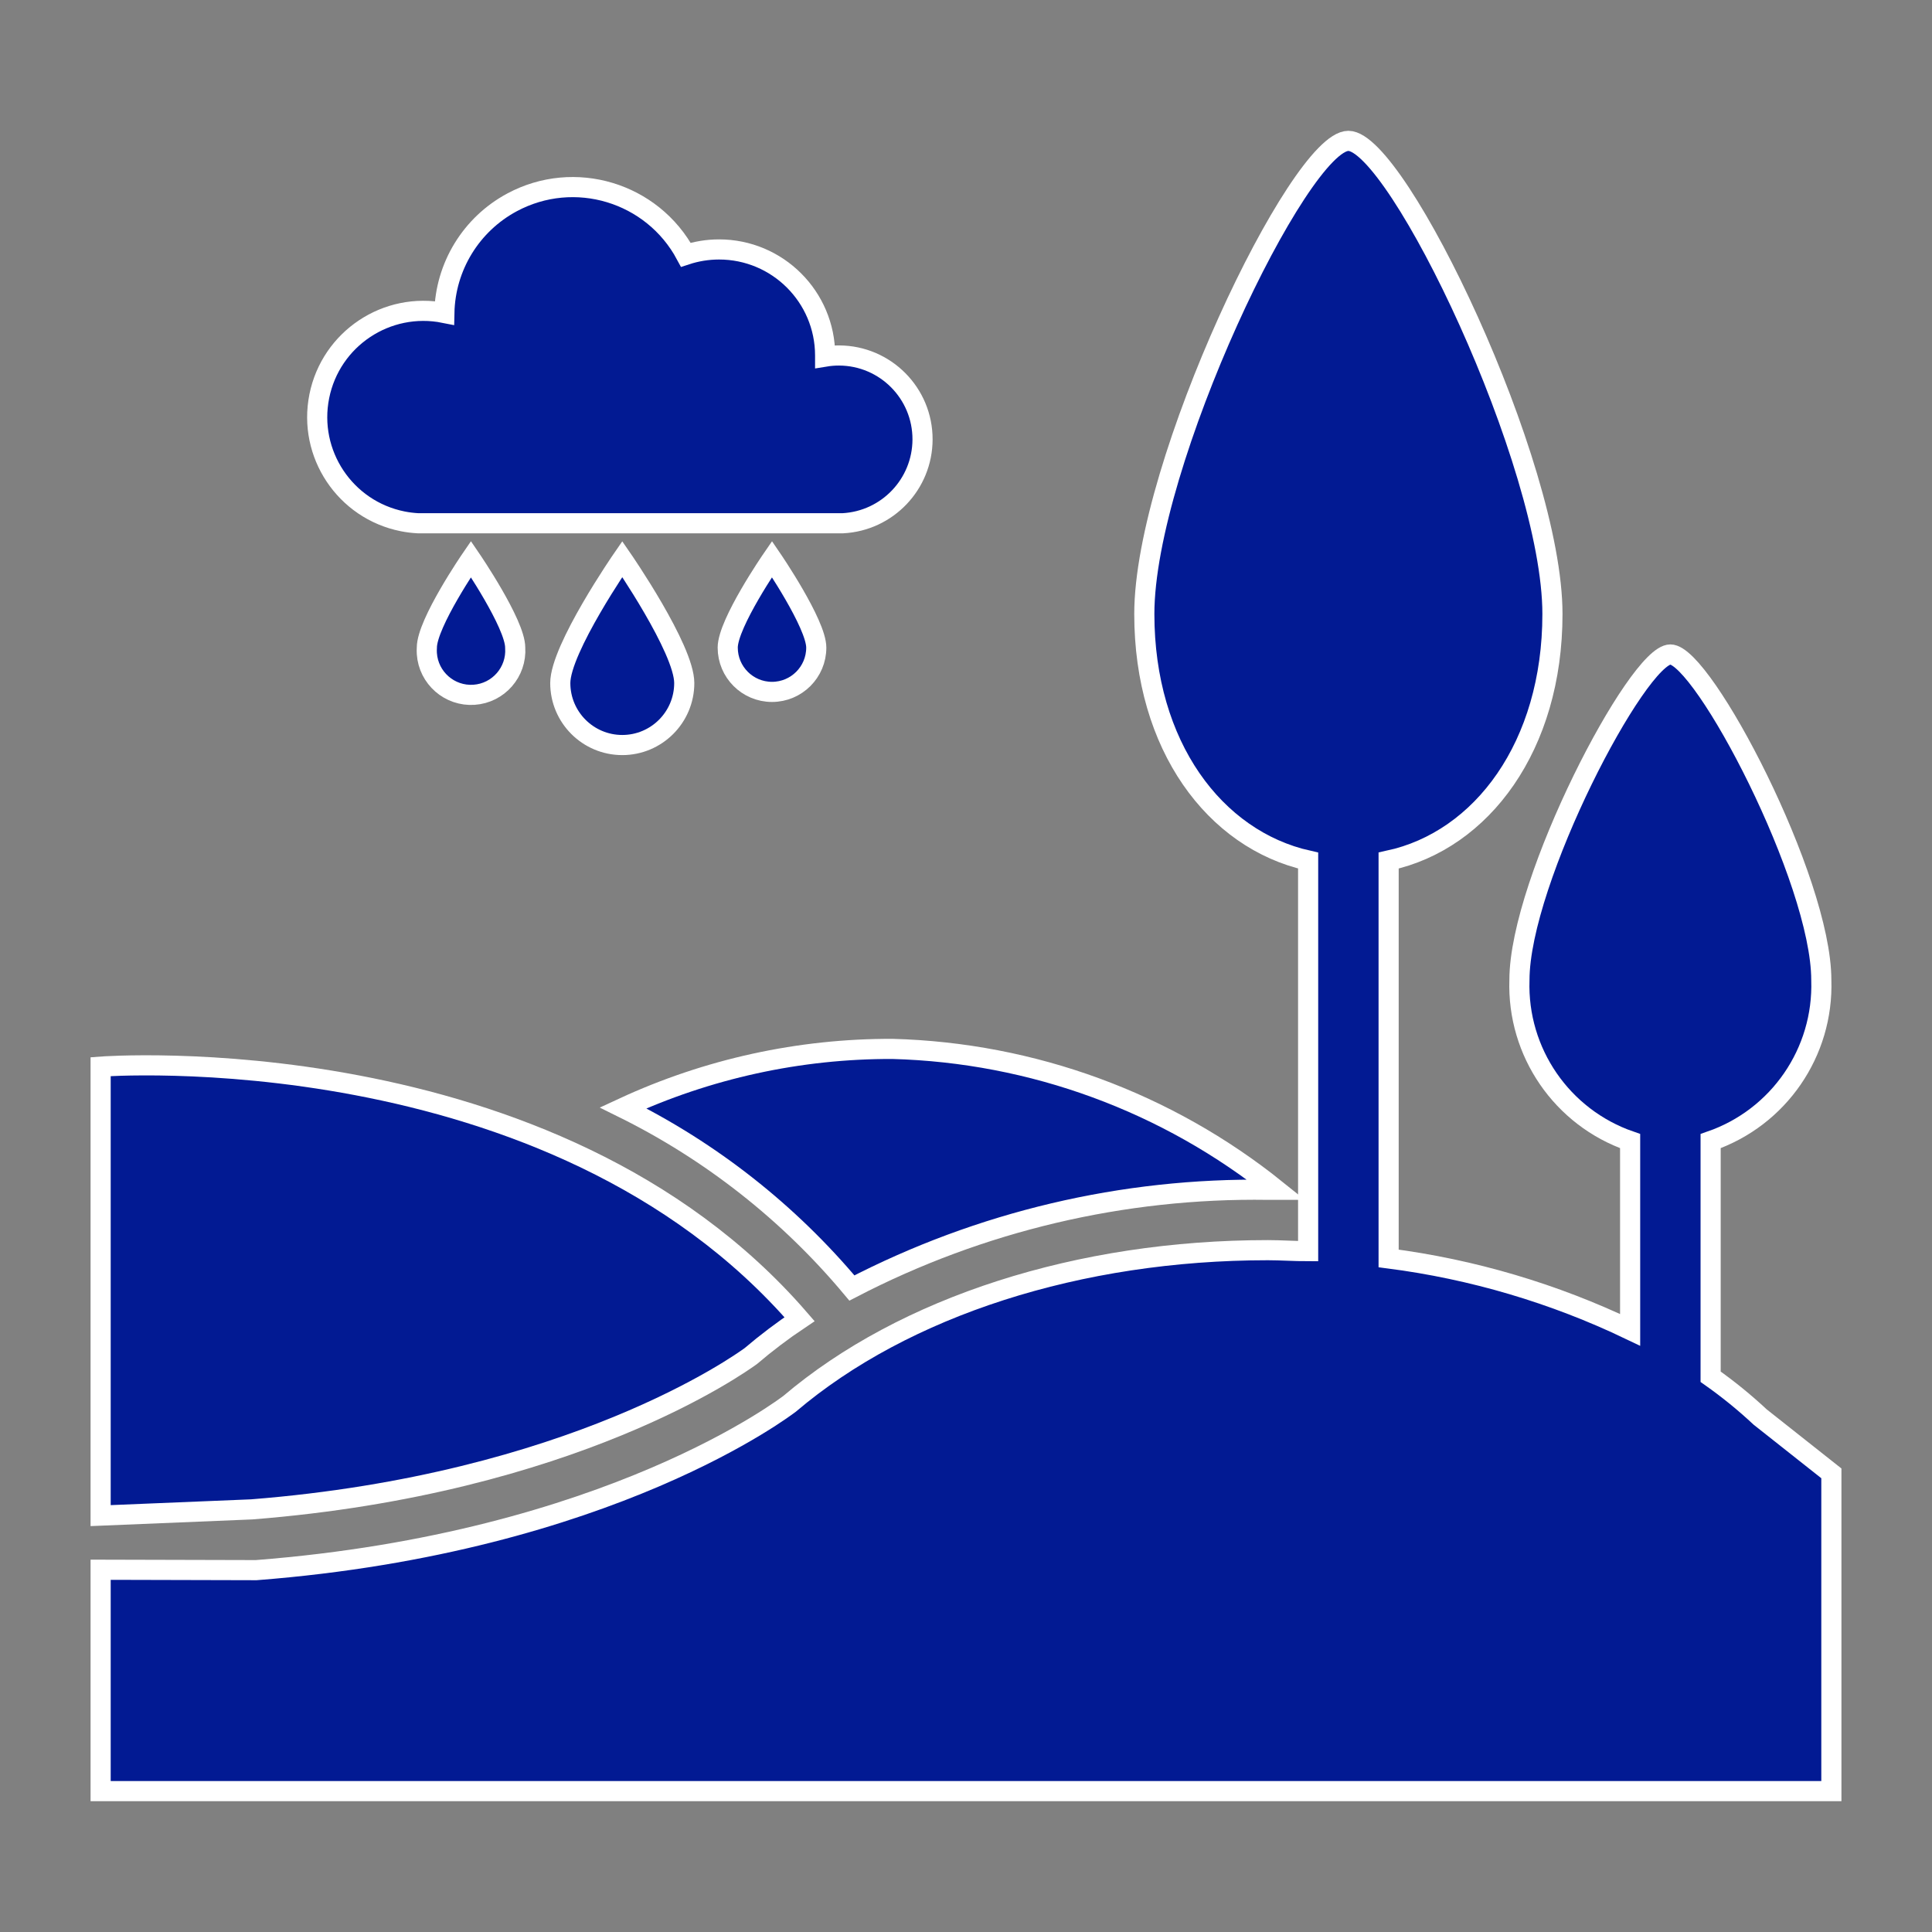<svg width="129" height="129" xmlns="http://www.w3.org/2000/svg" xmlns:xlink="http://www.w3.org/1999/xlink" xml:space="preserve" overflow="hidden"><rect width="100%" height="100%" fill="#808080" stroke="none"/><defs><clipPath id="clip0"><rect x="144" y="280" width="129" height="129"/></clipPath></defs><g clip-path="url(#clip0)" transform="translate(-144 -280)"><path d="M189.688 325.607C189.688 327.893 187.834 329.746 185.549 329.746 183.263 329.746 181.41 327.893 181.41 325.607 181.41 323.323 185.549 317.329 185.549 317.329 185.549 317.329 189.688 323.323 189.688 325.607Z" stroke="#FFFFFF" stroke-width="1.344" fill="#021A93"/><path d="M198.503 323.242C198.503 324.875 197.179 326.198 195.546 326.198 193.914 326.198 192.59 324.875 192.59 323.242 192.59 321.616 195.546 317.329 195.546 317.329 195.546 317.329 198.503 321.656 198.503 323.242Z" stroke="#FFFFFF" stroke-width="1.344" fill="#021A93"/><path d="M178.4 323.242C178.51 324.871 177.279 326.281 175.65 326.391 174.021 326.501 172.611 325.269 172.501 323.64 172.492 323.508 172.492 323.375 172.501 323.242 172.501 321.616 175.444 317.329 175.444 317.329 175.444 317.329 178.4 321.656 178.4 323.242Z" stroke="#FFFFFF" stroke-width="1.344" fill="#021A93"/><path d="M205.598 309.348C205.609 306.26 203.116 303.748 200.029 303.736 199.716 303.735 199.403 303.76 199.094 303.811L199.094 303.731C199.09 299.82 195.916 296.652 192.005 296.656 191.254 296.657 190.508 296.777 189.795 297.012 187.556 292.84 182.358 291.274 178.187 293.513 175.458 294.978 173.732 297.799 173.67 300.895 169.828 300.125 166.089 302.615 165.319 306.457 164.549 310.3 167.039 314.039 170.881 314.809 171.22 314.877 171.564 314.92 171.91 314.938L200.276 314.938C203.252 314.781 205.587 312.327 205.598 309.348Z" stroke="#FFFFFF" stroke-width="1.344" fill="#021A93"/><path d="M200.881 366C209.455 361.551 218.998 359.298 228.656 359.443L229.221 359.443C221.937 353.591 212.936 350.287 203.595 350.036 197.382 350.015 191.239 351.359 185.602 353.973 191.476 356.877 196.68 360.973 200.881 366Z" stroke="#FFFFFF" stroke-width="1.344" fill="#021A93"/><path d="M160.81 380.781C182.23 379.088 193.396 371.079 194.135 370.542 195.171 369.66 196.256 368.839 197.387 368.083 180.819 348.921 150.719 351.219 150.719 351.219L150.719 381.198Z" stroke="#FFFFFF" stroke-width="1.344" fill="#021A93"/><path d="M261.524 374.613C260.486 373.643 259.381 372.745 258.219 371.926L258.219 356.191C262.772 354.615 265.768 350.257 265.609 345.441 265.609 338.722 257.708 323.699 255.531 323.699 253.354 323.699 245.453 338.776 245.453 345.441 245.294 350.257 248.29 354.615 252.844 356.191L252.844 368.795C247.757 366.358 242.313 364.747 236.719 364.025L236.719 337.459C242.954 336.115 247.657 329.799 247.657 320.998 247.657 310.973 237.297 289.406 234.031 289.406 230.766 289.406 220.406 310.973 220.406 320.998 220.406 329.799 225.109 336.061 231.344 337.459L231.344 363.541C230.43 363.541 229.516 363.474 228.656 363.474 216.052 363.474 204.388 367.223 196.729 373.727 196.594 373.821 184.783 382.998 161.106 384.839L150.719 384.812 150.719 399.594 266.281 399.594 266.281 378.376Z" stroke="#FFFFFF" stroke-width="1.344" fill="#021A93"/></g></svg>